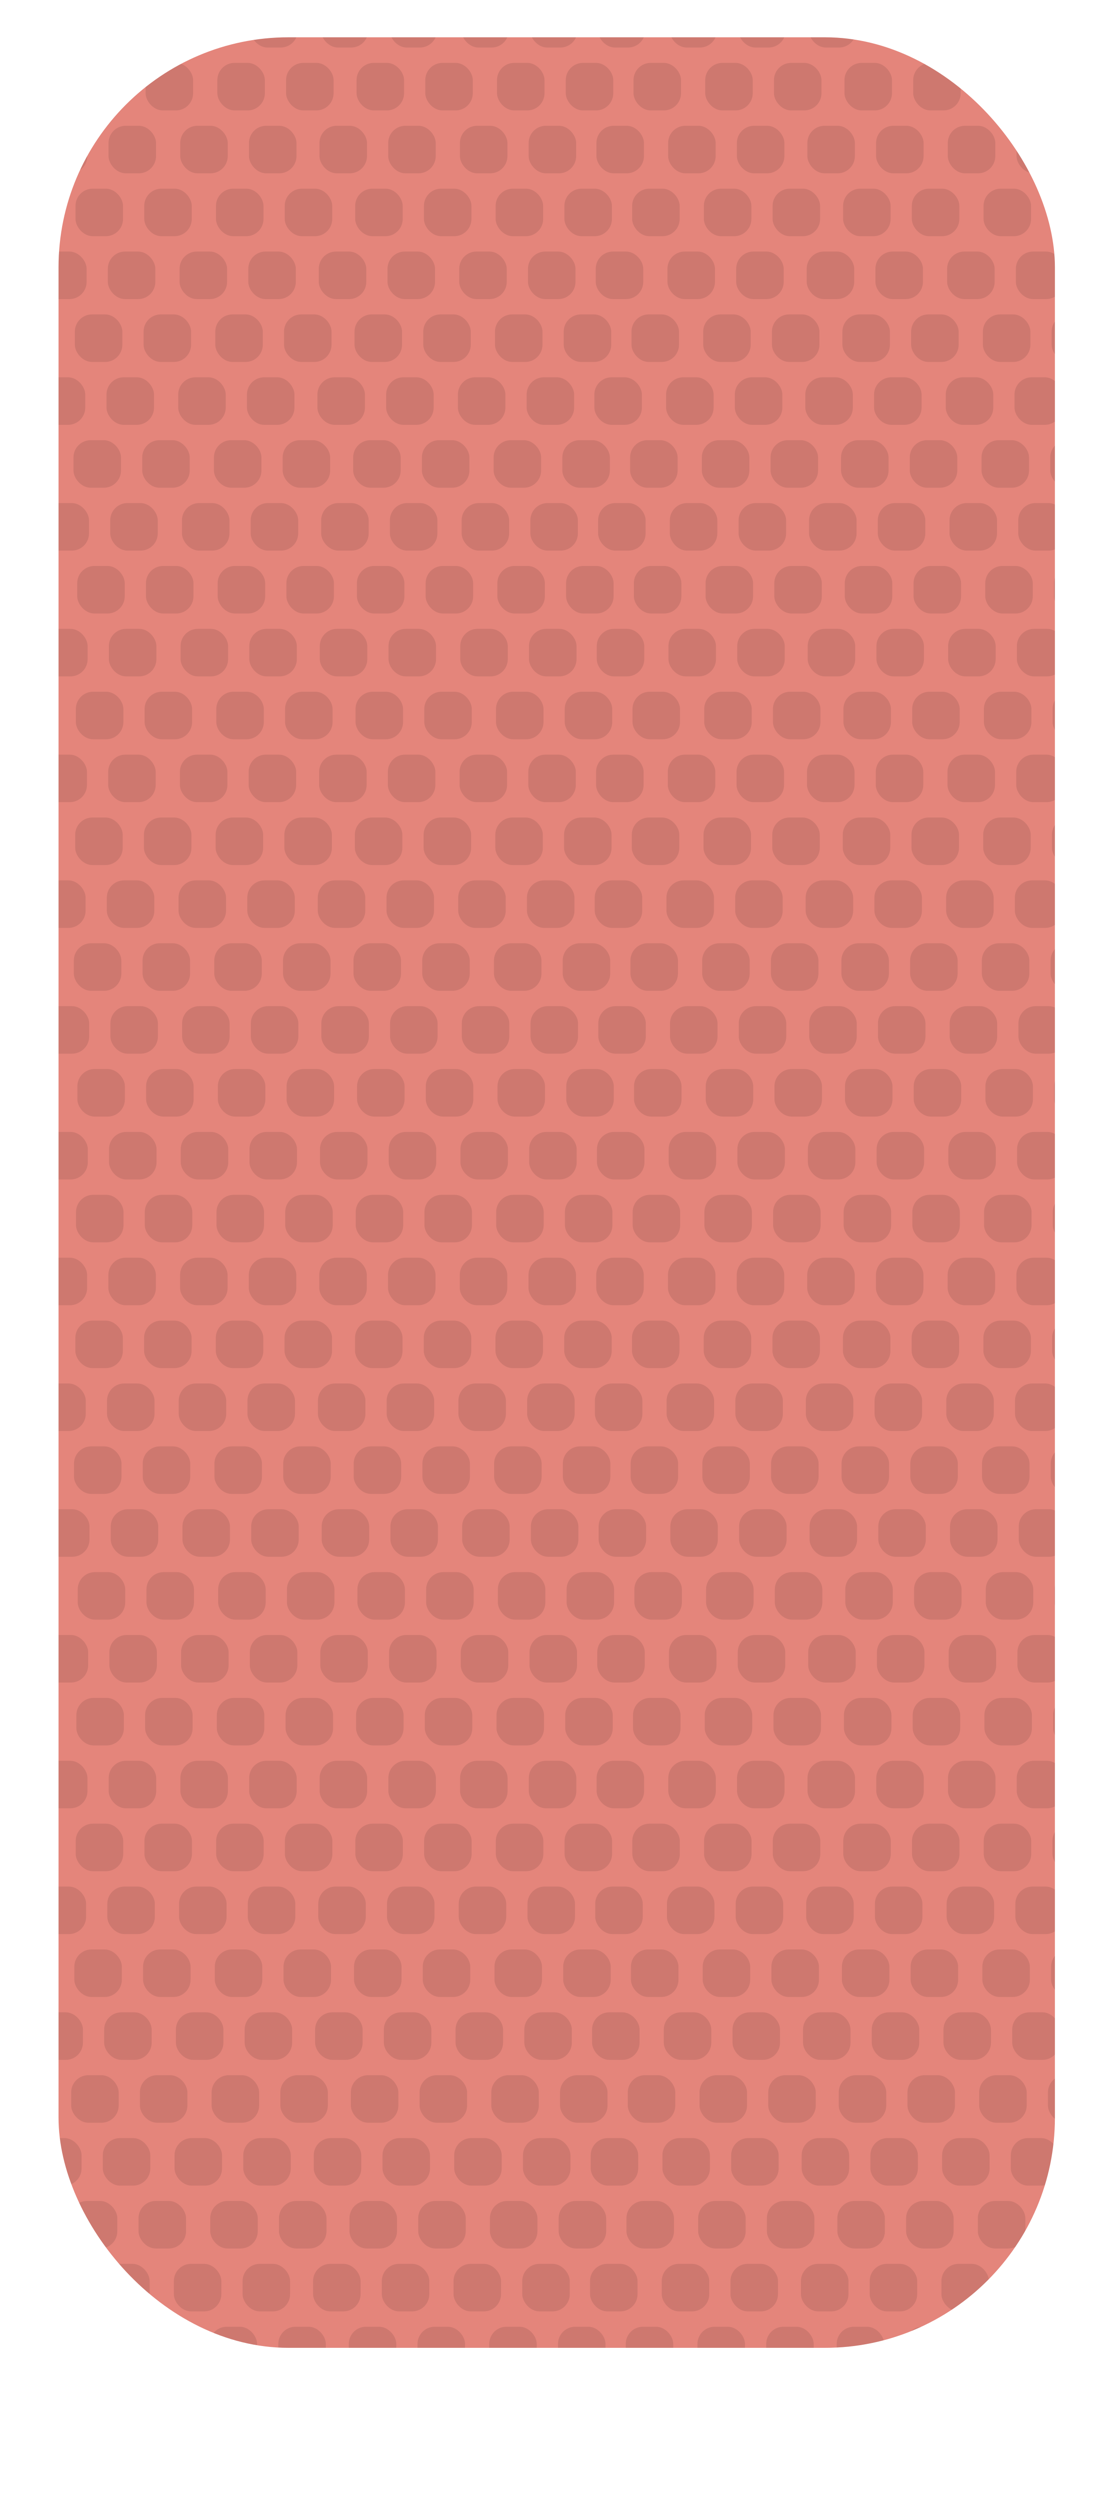 <svg xmlns="http://www.w3.org/2000/svg" xmlns:xlink="http://www.w3.org/1999/xlink" viewBox="0 0 347.76 788.32"><defs><style>.cls-1{fill:none;}.cls-2{fill:#e4857b;}.cls-3{opacity:0.1;}.cls-4{clip-path:url(#clip-path);}</style><clipPath id="clip-path"><rect class="cls-1" x="18.47" y="11.76" width="314.43" height="728.56" rx="72.55"/></clipPath></defs><title>Asset 78</title><g id="Layer_2" data-name="Layer 2"><g id="Layer_1-2" data-name="Layer 1"><rect class="cls-2" x="18.47" y="11.76" width="314.43" height="728.56" rx="72.55"/><g class="cls-3"><g class="cls-4"><rect x="34.68" width="14.99" height="14.99" rx="5.43"/><rect x="12.99" width="14.99" height="14.99" rx="5.43"/><rect x="79" width="14.99" height="14.99" rx="5.43"/><rect x="57.31" width="14.99" height="14.99" rx="5.43"/><rect x="122.94" width="14.99" height="14.99" rx="5.43"/><rect x="101.24" width="14.99" height="14.99" rx="5.43"/><rect x="167.26" width="14.99" height="14.99" rx="5.43"/><rect x="145.57" width="14.99" height="14.99" rx="5.43"/><rect x="188.64" width="14.99" height="14.99" rx="5.43"/><rect x="232.97" width="14.99" height="14.99" rx="5.43"/><rect x="211.28" width="14.99" height="14.99" rx="5.43"/><rect x="276.9" width="14.99" height="14.99" rx="5.43"/><rect x="255.21" width="14.99" height="14.99" rx="5.43"/><rect x="321.23" width="14.99" height="14.99" rx="5.43"/><rect x="299.53" width="14.99" height="14.99" rx="5.43"/><rect x="45.95" y="19.83" width="14.99" height="14.99" rx="5.43"/><rect x="24.26" y="19.83" width="14.99" height="14.99" rx="5.43"/><rect x="2.88" y="19.83" width="14.99" height="14.99" rx="5.43"/><rect x="90.28" y="19.83" width="14.99" height="14.99" rx="5.43"/><rect x="68.59" y="19.83" width="14.99" height="14.99" rx="5.43"/><rect x="134.21" y="19.83" width="14.99" height="14.99" rx="5.43"/><rect x="112.52" y="19.83" width="14.99" height="14.99" rx="5.43"/><rect x="178.54" y="19.83" width="14.99" height="14.99" rx="5.43"/><rect x="156.84" y="19.83" width="14.99" height="14.99" rx="5.43"/><rect x="199.92" y="19.83" width="14.99" height="14.99" rx="5.43"/><rect x="244.24" y="19.83" width="14.99" height="14.99" rx="5.43"/><rect x="222.55" y="19.83" width="14.99" height="14.99" rx="5.43"/><rect x="288.18" y="19.83" width="14.99" height="14.99" rx="5.43"/><rect x="266.49" y="19.83" width="14.99" height="14.99" rx="5.43"/><rect x="332.5" y="19.83" width="14.99" height="14.99" rx="5.43"/><rect x="310.81" y="19.83" width="14.99" height="14.99" rx="5.43"/><rect x="34.25" y="39.66" width="14.99" height="14.99" rx="5.43"/><rect x="12.56" y="39.66" width="14.99" height="14.99" rx="5.43"/><rect x="78.57" y="39.66" width="14.99" height="14.99" rx="5.43"/><rect x="56.88" y="39.66" width="14.99" height="14.99" rx="5.43"/><rect x="122.51" y="39.66" width="14.99" height="14.99" rx="5.43"/><rect x="100.82" y="39.66" width="14.99" height="14.99" rx="5.43"/><rect x="166.83" y="39.66" width="14.99" height="14.99" rx="5.43"/><rect x="145.14" y="39.66" width="14.99" height="14.99" rx="5.43"/><rect x="188.22" y="39.66" width="14.99" height="14.99" rx="5.43"/><rect x="232.54" y="39.66" width="14.99" height="14.99" rx="5.43"/><rect x="210.85" y="39.66" width="14.99" height="14.99" rx="5.43"/><rect x="276.47" y="39.66" width="14.99" height="14.99" rx="5.43"/><rect x="254.78" y="39.66" width="14.99" height="14.99" rx="5.43"/><rect x="320.8" y="39.66" width="14.99" height="14.99" rx="5.43"/><rect x="299.1" y="39.66" width="14.99" height="14.99" rx="5.43"/><rect x="45.52" y="59.49" width="14.99" height="14.99" rx="5.43"/><rect x="23.83" y="59.49" width="14.99" height="14.99" rx="5.43"/><rect x="2.45" y="59.49" width="14.99" height="14.99" rx="5.43"/><rect x="89.85" y="59.49" width="14.99" height="14.99" rx="5.43"/><rect x="68.16" y="59.49" width="14.99" height="14.99" rx="5.43"/><rect x="133.78" y="59.49" width="14.99" height="14.99" rx="5.43"/><rect x="112.09" y="59.49" width="14.99" height="14.99" rx="5.43"/><rect x="178.11" y="59.49" width="14.99" height="14.99" rx="5.43"/><rect x="156.41" y="59.49" width="14.99" height="14.99" rx="5.43"/><rect x="199.49" y="59.49" width="14.99" height="14.99" rx="5.43"/><rect x="243.81" y="59.49" width="14.99" height="14.99" rx="5.43"/><rect x="222.12" y="59.49" width="14.99" height="14.99" rx="5.43"/><rect x="287.75" y="59.49" width="14.99" height="14.99" rx="5.43"/><rect x="266.06" y="59.49" width="14.99" height="14.99" rx="5.43"/><rect x="332.07" y="59.49" width="14.99" height="14.99" rx="5.43"/><rect x="310.38" y="59.49" width="14.99" height="14.99" rx="5.43"/><rect x="34.03" y="79.32" width="14.99" height="14.99" rx="5.43"/><rect x="12.34" y="79.32" width="14.99" height="14.99" rx="5.43"/><rect x="78.36" y="79.32" width="14.99" height="14.99" rx="5.43"/><rect x="56.67" y="79.32" width="14.99" height="14.99" rx="5.43"/><rect x="122.29" y="79.32" width="14.99" height="14.99" rx="5.43"/><rect x="100.6" y="79.32" width="14.99" height="14.99" rx="5.43"/><rect x="166.62" y="79.32" width="14.99" height="14.99" rx="5.43"/><rect x="144.92" y="79.32" width="14.99" height="14.99" rx="5.43"/><rect x="188" y="79.32" width="14.99" height="14.99" rx="5.43"/><rect x="232.32" y="79.32" width="14.99" height="14.99" rx="5.43"/><rect x="210.63" y="79.32" width="14.99" height="14.99" rx="5.43"/><rect x="276.26" y="79.32" width="14.99" height="14.99" rx="5.43"/><rect x="254.57" y="79.32" width="14.99" height="14.99" rx="5.43"/><rect x="320.58" y="79.32" width="14.99" height="14.99" rx="5.43"/><rect x="298.89" y="79.32" width="14.99" height="14.99" rx="5.43"/><rect x="45.31" y="99.14" width="14.99" height="14.99" rx="5.43"/><rect x="23.62" y="99.14" width="14.99" height="14.99" rx="5.43"/><rect x="2.23" y="99.14" width="14.99" height="14.99" rx="5.43"/><rect x="89.63" y="99.14" width="14.99" height="14.99" rx="5.43"/><rect x="67.94" y="99.14" width="14.99" height="14.99" rx="5.43"/><rect x="133.57" y="99.14" width="14.99" height="14.99" rx="5.43"/><rect x="111.88" y="99.14" width="14.99" height="14.99" rx="5.43"/><rect x="177.89" y="99.14" width="14.99" height="14.99" rx="5.43"/><rect x="156.2" y="99.14" width="14.99" height="14.99" rx="5.43"/><rect x="199.28" y="99.14" width="14.99" height="14.99" rx="5.43"/><rect x="243.6" y="99.14" width="14.99" height="14.99" rx="5.43"/><rect x="221.91" y="99.14" width="14.99" height="14.99" rx="5.43"/><rect x="287.53" y="99.14" width="14.99" height="14.99" rx="5.43"/><rect x="265.84" y="99.14" width="14.99" height="14.99" rx="5.43"/><rect x="331.86" y="99.14" width="14.99" height="14.99" rx="5.43"/><rect x="310.17" y="99.14" width="14.99" height="14.99" rx="5.43"/><rect x="33.61" y="118.97" width="14.99" height="14.99" rx="5.43"/><rect x="11.91" y="118.97" width="14.99" height="14.99" rx="5.43"/><rect x="77.93" y="118.97" width="14.99" height="14.99" rx="5.43"/><rect x="56.24" y="118.97" width="14.99" height="14.99" rx="5.43"/><rect x="121.86" y="118.97" width="14.99" height="14.99" rx="5.43"/><rect x="100.17" y="118.97" width="14.99" height="14.99" rx="5.43"/><rect x="166.19" y="118.97" width="14.99" height="14.99" rx="5.43"/><rect x="144.5" y="118.97" width="14.99" height="14.99" rx="5.43"/><rect x="187.57" y="118.97" width="14.99" height="14.99" rx="5.43"/><rect x="231.89" y="118.97" width="14.99" height="14.99" rx="5.43"/><rect x="210.2" y="118.97" width="14.99" height="14.99" rx="5.43"/><rect x="275.83" y="118.97" width="14.99" height="14.99" rx="5.43"/><rect x="254.14" y="118.97" width="14.99" height="14.99" rx="5.43"/><rect x="320.15" y="118.97" width="14.99" height="14.99" rx="5.43"/><rect x="298.46" y="118.97" width="14.99" height="14.99" rx="5.43"/><rect x="44.88" y="138.8" width="14.99" height="14.99" rx="5.43"/><rect x="23.19" y="138.8" width="14.99" height="14.99" rx="5.43"/><rect x="1.8" y="138.8" width="14.99" height="14.99" rx="5.43"/><rect x="89.2" y="138.8" width="14.99" height="14.99" rx="5.43"/><rect x="67.51" y="138.8" width="14.99" height="14.99" rx="5.43"/><rect x="133.14" y="138.8" width="14.99" height="14.99" rx="5.43"/><rect x="111.45" y="138.8" width="14.99" height="14.99" rx="5.43"/><rect x="177.46" y="138.8" width="14.99" height="14.99" rx="5.43"/><rect x="155.77" y="138.8" width="14.99" height="14.99" rx="5.43"/><rect x="198.85" y="138.8" width="14.99" height="14.99" rx="5.43"/><rect x="243.17" y="138.8" width="14.99" height="14.99" rx="5.43"/><rect x="221.48" y="138.8" width="14.99" height="14.99" rx="5.43"/><rect x="287.1" y="138.8" width="14.99" height="14.99" rx="5.43"/><rect x="265.41" y="138.8" width="14.99" height="14.99" rx="5.43"/><rect x="331.43" y="138.8" width="14.99" height="14.99" rx="5.43"/><rect x="309.74" y="138.8" width="14.99" height="14.99" rx="5.43"/><rect x="34.79" y="158.63" width="14.99" height="14.99" rx="5.43"/><rect x="13.09" y="158.63" width="14.99" height="14.99" rx="5.43"/><rect x="79.11" y="158.63" width="14.99" height="14.99" rx="5.43"/><rect x="57.42" y="158.63" width="14.99" height="14.99" rx="5.43"/><rect x="123.04" y="158.63" width="14.99" height="14.99" rx="5.43"/><rect x="101.35" y="158.63" width="14.99" height="14.99" rx="5.43"/><rect x="167.37" y="158.63" width="14.99" height="14.99" rx="5.43"/><rect x="145.68" y="158.63" width="14.99" height="14.99" rx="5.43"/><rect x="188.75" y="158.63" width="14.99" height="14.99" rx="5.43"/><rect x="233.08" y="158.63" width="14.99" height="14.99" rx="5.43"/><rect x="211.38" y="158.63" width="14.99" height="14.99" rx="5.43"/><rect x="277.01" y="158.63" width="14.99" height="14.99" rx="5.43"/><rect x="255.32" y="158.63" width="14.99" height="14.99" rx="5.43"/><rect x="321.33" y="158.63" width="14.99" height="14.99" rx="5.43"/><rect x="299.64" y="158.63" width="14.99" height="14.99" rx="5.43"/><rect x="46.06" y="178.46" width="14.99" height="14.99" rx="5.43"/><rect x="24.37" y="178.46" width="14.99" height="14.99" rx="5.43"/><rect x="2.98" y="178.46" width="14.99" height="14.99" rx="5.43"/><rect x="90.38" y="178.46" width="14.99" height="14.99" rx="5.43"/><rect x="68.69" y="178.46" width="14.99" height="14.99" rx="5.43"/><rect x="134.32" y="178.46" width="14.99" height="14.99" rx="5.43"/><rect x="112.63" y="178.46" width="14.99" height="14.99" rx="5.43"/><rect x="178.64" y="178.46" width="14.99" height="14.99" rx="5.43"/><rect x="156.95" y="178.46" width="14.99" height="14.99" rx="5.43"/><rect x="200.03" y="178.46" width="14.99" height="14.99" rx="5.43"/><rect x="244.35" y="178.46" width="14.99" height="14.99" rx="5.43"/><rect x="222.66" y="178.46" width="14.99" height="14.99" rx="5.43"/><rect x="288.29" y="178.46" width="14.99" height="14.99" rx="5.43"/><rect x="266.59" y="178.46" width="14.99" height="14.99" rx="5.43"/><rect x="332.61" y="178.46" width="14.99" height="14.99" rx="5.43"/><rect x="310.92" y="178.46" width="14.99" height="14.99" rx="5.43"/><rect x="34.36" y="198.29" width="14.99" height="14.99" rx="5.43"/><rect x="12.66" y="198.29" width="14.99" height="14.99" rx="5.43"/><rect x="78.68" y="198.29" width="14.99" height="14.99" rx="5.43"/><rect x="56.99" y="198.29" width="14.99" height="14.99" rx="5.43"/><rect x="122.61" y="198.29" width="14.99" height="14.99" rx="5.43"/><rect x="100.92" y="198.29" width="14.99" height="14.99" rx="5.43"/><rect x="166.94" y="198.29" width="14.99" height="14.99" rx="5.43"/><rect x="145.25" y="198.29" width="14.99" height="14.99" rx="5.43"/><rect x="188.32" y="198.29" width="14.99" height="14.99" rx="5.43"/><rect x="232.65" y="198.29" width="14.99" height="14.99" rx="5.43"/><rect x="210.95" y="198.29" width="14.99" height="14.99" rx="5.43"/><rect x="276.58" y="198.29" width="14.99" height="14.99" rx="5.43"/><rect x="254.89" y="198.29" width="14.99" height="14.99" rx="5.43"/><rect x="320.9" y="198.29" width="14.99" height="14.99" rx="5.43"/><rect x="299.21" y="198.29" width="14.99" height="14.99" rx="5.43"/><rect x="45.63" y="218.12" width="14.99" height="14.99" rx="5.43"/><rect x="23.94" y="218.12" width="14.99" height="14.99" rx="5.43"/><rect x="2.56" y="218.12" width="14.99" height="14.99" rx="5.43"/><rect x="89.96" y="218.12" width="14.99" height="14.99" rx="5.43"/><rect x="68.26" y="218.12" width="14.99" height="14.99" rx="5.43"/><rect x="133.89" y="218.12" width="14.99" height="14.99" rx="5.43"/><rect x="112.2" y="218.12" width="14.99" height="14.99" rx="5.43"/><rect x="178.21" y="218.12" width="14.99" height="14.99" rx="5.43"/><rect x="156.52" y="218.12" width="14.99" height="14.99" rx="5.43"/><rect x="199.6" y="218.12" width="14.99" height="14.99" rx="5.43"/><rect x="243.92" y="218.12" width="14.99" height="14.99" rx="5.43"/><rect x="222.23" y="218.12" width="14.99" height="14.99" rx="5.43"/><rect x="287.86" y="218.12" width="14.99" height="14.99" rx="5.43"/><rect x="266.16" y="218.12" width="14.99" height="14.99" rx="5.43"/><rect x="332.18" y="218.12" width="14.99" height="14.99" rx="5.43"/><rect x="310.49" y="218.12" width="14.99" height="14.99" rx="5.43"/><rect x="34.14" y="237.95" width="14.99" height="14.99" rx="5.43"/><rect x="12.45" y="237.95" width="14.99" height="14.99" rx="5.43"/><rect x="78.47" y="237.95" width="14.99" height="14.99" rx="5.43"/><rect x="56.77" y="237.95" width="14.99" height="14.99" rx="5.43"/><rect x="122.4" y="237.95" width="14.99" height="14.99" rx="5.43"/><rect x="100.71" y="237.95" width="14.99" height="14.99" rx="5.43"/><rect x="166.72" y="237.95" width="14.99" height="14.99" rx="5.43"/><rect x="145.03" y="237.95" width="14.99" height="14.99" rx="5.43"/><rect x="188.11" y="237.95" width="14.99" height="14.99" rx="5.43"/><rect x="232.43" y="237.95" width="14.99" height="14.99" rx="5.43"/><rect x="210.74" y="237.95" width="14.99" height="14.99" rx="5.43"/><rect x="276.37" y="237.95" width="14.99" height="14.99" rx="5.43"/><rect x="254.67" y="237.95" width="14.99" height="14.99" rx="5.43"/><rect x="320.69" y="237.95" width="14.99" height="14.99" rx="5.43"/><rect x="299" y="237.95" width="14.99" height="14.99" rx="5.43"/><rect x="45.42" y="257.78" width="14.99" height="14.99" rx="5.43"/><rect x="23.73" y="257.78" width="14.99" height="14.99" rx="5.43"/><rect x="2.34" y="257.78" width="14.99" height="14.99" rx="5.43"/><rect x="89.74" y="257.78" width="14.99" height="14.99" rx="5.43"/><rect x="68.05" y="257.78" width="14.99" height="14.99" rx="5.43"/><rect x="133.68" y="257.78" width="14.99" height="14.99" rx="5.43"/><rect x="111.98" y="257.78" width="14.99" height="14.99" rx="5.43"/><rect x="178" y="257.78" width="14.99" height="14.99" rx="5.43"/><rect x="156.31" y="257.78" width="14.99" height="14.99" rx="5.43"/><rect x="199.38" y="257.78" width="14.99" height="14.99" rx="5.43"/><rect x="243.71" y="257.78" width="14.99" height="14.99" rx="5.43"/><rect x="222.01" y="257.78" width="14.99" height="14.99" rx="5.43"/><rect x="287.64" y="257.78" width="14.99" height="14.99" rx="5.43"/><rect x="265.95" y="257.78" width="14.99" height="14.99" rx="5.43"/><rect x="331.96" y="257.78" width="14.99" height="14.99" rx="5.43"/><rect x="310.27" y="257.78" width="14.99" height="14.99" rx="5.43"/><rect x="33.71" y="277.6" width="14.99" height="14.99" rx="5.43"/><rect x="12.02" y="277.6" width="14.99" height="14.99" rx="5.43"/><rect x="78.04" y="277.6" width="14.99" height="14.99" rx="5.43"/><rect x="56.34" y="277.6" width="14.99" height="14.99" rx="5.43"/><rect x="121.97" y="277.6" width="14.99" height="14.99" rx="5.43"/><rect x="100.28" y="277.6" width="14.99" height="14.99" rx="5.43"/><rect x="166.29" y="277.6" width="14.99" height="14.99" rx="5.43"/><rect x="144.6" y="277.6" width="14.99" height="14.99" rx="5.43"/><rect x="187.68" y="277.6" width="14.99" height="14.99" rx="5.43"/><rect x="232" y="277.6" width="14.99" height="14.99" rx="5.43"/><rect x="210.31" y="277.6" width="14.99" height="14.99" rx="5.43"/><rect x="275.94" y="277.6" width="14.99" height="14.99" rx="5.43"/><rect x="254.24" y="277.6" width="14.99" height="14.99" rx="5.43"/><rect x="320.26" y="277.6" width="14.99" height="14.99" rx="5.43"/><rect x="298.57" y="277.6" width="14.99" height="14.99" rx="5.43"/><rect x="44.99" y="297.43" width="14.99" height="14.99" rx="5.43"/><rect x="23.3" y="297.43" width="14.99" height="14.99" rx="5.43"/><rect x="1.91" y="297.43" width="14.99" height="14.99" rx="5.43"/><rect x="89.31" y="297.43" width="14.99" height="14.99" rx="5.43"/><rect x="67.62" y="297.43" width="14.99" height="14.99" rx="5.43"/><rect x="133.25" y="297.43" width="14.99" height="14.99" rx="5.43"/><rect x="111.55" y="297.43" width="14.99" height="14.99" rx="5.43"/><rect x="177.57" y="297.43" width="14.99" height="14.99" rx="5.43"/><rect x="155.88" y="297.43" width="14.99" height="14.99" rx="5.43"/><rect x="198.95" y="297.43" width="14.99" height="14.99" rx="5.43"/><rect x="243.28" y="297.43" width="14.99" height="14.99" rx="5.43"/><rect x="221.59" y="297.43" width="14.99" height="14.99" rx="5.43"/><rect x="287.21" y="297.43" width="14.99" height="14.99" rx="5.43"/><rect x="265.52" y="297.43" width="14.99" height="14.99" rx="5.43"/><rect x="331.54" y="297.43" width="14.99" height="14.99" rx="5.43"/><rect x="309.84" y="297.43" width="14.99" height="14.99" rx="5.43"/><rect x="34.84" y="317.26" width="14.99" height="14.99" rx="5.43"/><rect x="13.15" y="317.26" width="14.99" height="14.99" rx="5.43"/><rect x="79.16" y="317.26" width="14.99" height="14.99" rx="5.43"/><rect x="57.47" y="317.26" width="14.99" height="14.99" rx="5.43"/><rect x="123.1" y="317.26" width="14.99" height="14.99" rx="5.43"/><rect x="101.41" y="317.26" width="14.99" height="14.99" rx="5.43"/><rect x="167.42" y="317.26" width="14.99" height="14.99" rx="5.43"/><rect x="145.73" y="317.26" width="14.99" height="14.99" rx="5.43"/><rect x="188.81" y="317.26" width="14.99" height="14.99" rx="5.43"/><rect x="233.13" y="317.26" width="14.99" height="14.99" rx="5.43"/><rect x="211.44" y="317.26" width="14.99" height="14.99" rx="5.43"/><rect x="277.06" y="317.26" width="14.99" height="14.99" rx="5.43"/><rect x="255.37" y="317.26" width="14.99" height="14.99" rx="5.43"/><rect x="321.39" y="317.26" width="14.99" height="14.99" rx="5.43"/><rect x="299.69" y="317.26" width="14.99" height="14.99" rx="5.43"/><rect x="46.11" y="337.09" width="14.99" height="14.99" rx="5.43"/><rect x="24.42" y="337.09" width="14.99" height="14.99" rx="5.43"/><rect x="3.04" y="337.09" width="14.99" height="14.99" rx="5.43"/><rect x="90.44" y="337.09" width="14.99" height="14.99" rx="5.43"/><rect x="68.75" y="337.09" width="14.99" height="14.99" rx="5.43"/><rect x="134.37" y="337.09" width="14.99" height="14.99" rx="5.43"/><rect x="112.68" y="337.09" width="14.99" height="14.99" rx="5.43"/><rect x="178.7" y="337.09" width="14.99" height="14.99" rx="5.43"/><rect x="157" y="337.09" width="14.99" height="14.99" rx="5.43"/><rect x="200.08" y="337.09" width="14.99" height="14.99" rx="5.43"/><rect x="244.4" y="337.09" width="14.99" height="14.99" rx="5.43"/><rect x="222.71" y="337.09" width="14.99" height="14.99" rx="5.43"/><rect x="288.34" y="337.09" width="14.99" height="14.99" rx="5.43"/><rect x="266.65" y="337.09" width="14.99" height="14.99" rx="5.43"/><rect x="332.66" y="337.09" width="14.99" height="14.99" rx="5.43"/><rect x="310.97" y="337.09" width="14.99" height="14.99" rx="5.43"/><rect x="34.41" y="356.92" width="14.99" height="14.99" rx="5.43"/><rect x="12.72" y="356.92" width="14.99" height="14.99" rx="5.43"/><rect x="78.73" y="356.92" width="14.99" height="14.99" rx="5.43"/><rect x="57.04" y="356.92" width="14.99" height="14.99" rx="5.43"/><rect x="122.67" y="356.92" width="14.99" height="14.99" rx="5.43"/><rect x="100.98" y="356.92" width="14.99" height="14.99" rx="5.43"/><rect x="166.99" y="356.92" width="14.99" height="14.99" rx="5.43"/><rect x="145.3" y="356.92" width="14.99" height="14.99" rx="5.43"/><rect x="188.38" y="356.92" width="14.99" height="14.99" rx="5.43"/><rect x="232.7" y="356.92" width="14.99" height="14.99" rx="5.43"/><rect x="211.01" y="356.92" width="14.99" height="14.99" rx="5.43"/><rect x="276.63" y="356.92" width="14.99" height="14.99" rx="5.43"/><rect x="254.94" y="356.92" width="14.99" height="14.99" rx="5.43"/><rect x="320.96" y="356.92" width="14.99" height="14.99" rx="5.43"/><rect x="299.27" y="356.92" width="14.99" height="14.99" rx="5.43"/><rect x="45.69" y="376.75" width="14.99" height="14.99" rx="5.43"/><rect x="23.99" y="376.75" width="14.99" height="14.99" rx="5.43"/><rect x="2.61" y="376.75" width="14.99" height="14.99" rx="5.43"/><rect x="90.01" y="376.75" width="14.99" height="14.99" rx="5.43"/><rect x="68.32" y="376.75" width="14.99" height="14.99" rx="5.43"/><rect x="133.94" y="376.75" width="14.99" height="14.99" rx="5.43"/><rect x="112.25" y="376.75" width="14.99" height="14.99" rx="5.43"/><rect x="178.27" y="376.75" width="14.99" height="14.99" rx="5.43"/><rect x="156.58" y="376.75" width="14.99" height="14.99" rx="5.43"/><rect x="199.65" y="376.75" width="14.99" height="14.99" rx="5.43"/><rect x="243.97" y="376.75" width="14.99" height="14.99" rx="5.43"/><rect x="222.28" y="376.75" width="14.99" height="14.99" rx="5.43"/><rect x="287.91" y="376.75" width="14.99" height="14.99" rx="5.43"/><rect x="266.22" y="376.75" width="14.99" height="14.99" rx="5.43"/><rect x="332.23" y="376.75" width="14.99" height="14.99" rx="5.43"/><rect x="310.54" y="376.75" width="14.99" height="14.99" rx="5.43"/><rect x="34.2" y="396.58" width="14.99" height="14.99" rx="5.43"/><rect x="12.5" y="396.58" width="14.99" height="14.99" rx="5.43"/><rect x="78.52" y="396.58" width="14.99" height="14.99" rx="5.43"/><rect x="56.83" y="396.58" width="14.99" height="14.99" rx="5.43"/><rect x="122.45" y="396.58" width="14.99" height="14.99" rx="5.43"/><rect x="100.76" y="396.58" width="14.99" height="14.99" rx="5.43"/><rect x="166.78" y="396.58" width="14.99" height="14.99" rx="5.43"/><rect x="145.09" y="396.58" width="14.99" height="14.99" rx="5.43"/><rect x="188.16" y="396.58" width="14.99" height="14.99" rx="5.43"/><rect x="232.49" y="396.58" width="14.99" height="14.99" rx="5.43"/><rect x="210.79" y="396.58" width="14.99" height="14.99" rx="5.43"/><rect x="276.42" y="396.58" width="14.99" height="14.99" rx="5.43"/><rect x="254.73" y="396.58" width="14.99" height="14.99" rx="5.43"/><rect x="320.74" y="396.58" width="14.99" height="14.99" rx="5.43"/><rect x="299.05" y="396.58" width="14.99" height="14.99" rx="5.43"/><rect x="45.47" y="416.41" width="14.99" height="14.99" rx="5.43"/><rect x="23.78" y="416.41" width="14.99" height="14.99" rx="5.43"/><rect x="2.39" y="416.41" width="14.99" height="14.99" rx="5.43"/><rect x="89.79" y="416.41" width="14.99" height="14.99" rx="5.43"/><rect x="68.1" y="416.41" width="14.99" height="14.99" rx="5.43"/><rect x="133.73" y="416.41" width="14.99" height="14.99" rx="5.43"/><rect x="112.04" y="416.41" width="14.99" height="14.99" rx="5.43"/><rect x="178.05" y="416.41" width="14.99" height="14.99" rx="5.43"/><rect x="156.36" y="416.41" width="14.99" height="14.99" rx="5.43"/><rect x="199.44" y="416.41" width="14.99" height="14.99" rx="5.43"/><rect x="243.76" y="416.41" width="14.99" height="14.99" rx="5.43"/><rect x="222.07" y="416.41" width="14.99" height="14.99" rx="5.43"/><rect x="287.69" y="416.41" width="14.99" height="14.99" rx="5.43"/><rect x="266" y="416.41" width="14.99" height="14.99" rx="5.43"/><rect x="332.02" y="416.41" width="14.99" height="14.99" rx="5.43"/><rect x="310.33" y="416.41" width="14.99" height="14.99" rx="5.43"/><rect x="33.77" y="436.24" width="14.99" height="14.99" rx="5.43"/><rect x="12.07" y="436.24" width="14.99" height="14.99" rx="5.43"/><rect x="78.09" y="436.24" width="14.99" height="14.99" rx="5.43"/><rect x="56.4" y="436.24" width="14.99" height="14.99" rx="5.43"/><rect x="122.02" y="436.24" width="14.99" height="14.99" rx="5.43"/><rect x="100.33" y="436.24" width="14.99" height="14.99" rx="5.43"/><rect x="166.35" y="436.24" width="14.99" height="14.99" rx="5.43"/><rect x="144.66" y="436.24" width="14.99" height="14.99" rx="5.43"/><rect x="187.73" y="436.24" width="14.99" height="14.99" rx="5.43"/><rect x="232.06" y="436.24" width="14.99" height="14.99" rx="5.43"/><rect x="210.36" y="436.24" width="14.99" height="14.99" rx="5.43"/><rect x="275.99" y="436.24" width="14.99" height="14.99" rx="5.43"/><rect x="254.3" y="436.24" width="14.99" height="14.99" rx="5.43"/><rect x="320.31" y="436.24" width="14.99" height="14.99" rx="5.43"/><rect x="298.62" y="436.24" width="14.99" height="14.99" rx="5.43"/><rect x="45.04" y="456.07" width="14.99" height="14.99" rx="5.43"/><rect x="23.35" y="456.07" width="14.99" height="14.99" rx="5.43"/><rect x="1.97" y="456.07" width="14.99" height="14.99" rx="5.43"/><rect x="89.37" y="456.07" width="14.99" height="14.99" rx="5.43"/><rect x="67.67" y="456.07" width="14.99" height="14.99" rx="5.43"/><rect x="133.3" y="456.07" width="14.99" height="14.99" rx="5.43"/><rect x="111.61" y="456.07" width="14.99" height="14.99" rx="5.43"/><rect x="177.62" y="456.07" width="14.99" height="14.99" rx="5.43"/><rect x="155.93" y="456.07" width="14.99" height="14.99" rx="5.43"/><rect x="199.01" y="456.07" width="14.99" height="14.99" rx="5.43"/><rect x="243.33" y="456.07" width="14.99" height="14.99" rx="5.43"/><rect x="221.64" y="456.07" width="14.99" height="14.99" rx="5.43"/><rect x="287.27" y="456.07" width="14.99" height="14.99" rx="5.43"/><rect x="265.57" y="456.07" width="14.99" height="14.99" rx="5.43"/><rect x="331.59" y="456.07" width="14.99" height="14.99" rx="5.43"/><rect x="309.9" y="456.07" width="14.99" height="14.99" rx="5.43"/><rect x="34.95" y="475.89" width="14.99" height="14.99" rx="5.43"/><rect x="13.25" y="475.89" width="14.99" height="14.99" rx="5.43"/><rect x="79.27" y="475.89" width="14.99" height="14.99" rx="5.43"/><rect x="57.58" y="475.89" width="14.99" height="14.99" rx="5.43"/><rect x="123.21" y="475.89" width="14.99" height="14.99" rx="5.43"/><rect x="101.51" y="475.89" width="14.99" height="14.99" rx="5.43"/><rect x="167.53" y="475.89" width="14.99" height="14.99" rx="5.43"/><rect x="145.84" y="475.89" width="14.99" height="14.99" rx="5.43"/><rect x="188.91" y="475.89" width="14.99" height="14.99" rx="5.43"/><rect x="233.24" y="475.89" width="14.99" height="14.99" rx="5.43"/><rect x="211.54" y="475.89" width="14.99" height="14.99" rx="5.43"/><rect x="277.17" y="475.89" width="14.99" height="14.99" rx="5.43"/><rect x="255.48" y="475.89" width="14.99" height="14.99" rx="5.43"/><rect x="321.49" y="475.89" width="14.99" height="14.99" rx="5.43"/><rect x="299.8" y="475.89" width="14.99" height="14.99" rx="5.43"/><rect x="46.22" y="495.72" width="14.99" height="14.99" rx="5.43"/><rect x="24.53" y="495.72" width="14.99" height="14.99" rx="5.43"/><rect x="3.15" y="495.72" width="14.99" height="14.99" rx="5.43"/><rect x="90.55" y="495.72" width="14.99" height="14.99" rx="5.43"/><rect x="68.85" y="495.72" width="14.99" height="14.99" rx="5.43"/><rect x="134.48" y="495.72" width="14.99" height="14.99" rx="5.43"/><rect x="112.79" y="495.72" width="14.99" height="14.99" rx="5.43"/><rect x="178.8" y="495.72" width="14.99" height="14.99" rx="5.43"/><rect x="157.11" y="495.72" width="14.99" height="14.99" rx="5.43"/><rect x="200.19" y="495.72" width="14.99" height="14.99" rx="5.43"/><rect x="244.51" y="495.72" width="14.99" height="14.99" rx="5.43"/><rect x="222.82" y="495.72" width="14.99" height="14.99" rx="5.43"/><rect x="288.45" y="495.72" width="14.99" height="14.99" rx="5.43"/><rect x="266.75" y="495.72" width="14.99" height="14.99" rx="5.43"/><rect x="332.77" y="495.72" width="14.99" height="14.99" rx="5.43"/><rect x="311.08" y="495.72" width="14.99" height="14.99" rx="5.43"/><rect x="34.52" y="515.55" width="14.99" height="14.99" rx="5.43"/><rect x="12.83" y="515.55" width="14.99" height="14.99" rx="5.43"/><rect x="78.84" y="515.55" width="14.99" height="14.99" rx="5.43"/><rect x="57.15" y="515.55" width="14.99" height="14.99" rx="5.43"/><rect x="122.78" y="515.55" width="14.99" height="14.99" rx="5.43"/><rect x="101.08" y="515.55" width="14.99" height="14.99" rx="5.43"/><rect x="167.1" y="515.55" width="14.99" height="14.99" rx="5.43"/><rect x="145.41" y="515.55" width="14.99" height="14.99" rx="5.43"/><rect x="188.48" y="515.55" width="14.99" height="14.99" rx="5.43"/><rect x="232.81" y="515.55" width="14.99" height="14.99" rx="5.43"/><rect x="211.11" y="515.55" width="14.99" height="14.99" rx="5.43"/><rect x="276.74" y="515.55" width="14.99" height="14.99" rx="5.43"/><rect x="255.05" y="515.55" width="14.99" height="14.99" rx="5.43"/><rect x="321.07" y="515.55" width="14.99" height="14.99" rx="5.43"/><rect x="299.37" y="515.55" width="14.99" height="14.99" rx="5.43"/><rect x="45.79" y="535.38" width="14.99" height="14.99" rx="5.43"/><rect x="24.1" y="535.38" width="14.99" height="14.99" rx="5.43"/><rect x="2.72" y="535.38" width="14.99" height="14.99" rx="5.43"/><rect x="90.12" y="535.38" width="14.99" height="14.99" rx="5.43"/><rect x="68.42" y="535.38" width="14.99" height="14.99" rx="5.43"/><rect x="134.05" y="535.38" width="14.99" height="14.99" rx="5.43"/><rect x="112.36" y="535.38" width="14.99" height="14.99" rx="5.43"/><rect x="178.37" y="535.38" width="14.99" height="14.99" rx="5.43"/><rect x="156.68" y="535.38" width="14.99" height="14.99" rx="5.43"/><rect x="199.76" y="535.38" width="14.99" height="14.99" rx="5.43"/><rect x="244.08" y="535.38" width="14.99" height="14.99" rx="5.43"/><rect x="222.39" y="535.38" width="14.99" height="14.99" rx="5.43"/><rect x="288.02" y="535.38" width="14.99" height="14.99" rx="5.43"/><rect x="266.32" y="535.38" width="14.99" height="14.99" rx="5.43"/><rect x="332.34" y="535.38" width="14.99" height="14.99" rx="5.43"/><rect x="310.65" y="535.38" width="14.99" height="14.99" rx="5.43"/><rect x="34.3" y="555.21" width="14.99" height="14.99" rx="5.43"/><rect x="12.61" y="555.21" width="14.99" height="14.99" rx="5.43"/><rect x="78.63" y="555.21" width="14.99" height="14.99" rx="5.43"/><rect x="56.93" y="555.21" width="14.99" height="14.99" rx="5.43"/><rect x="122.56" y="555.21" width="14.99" height="14.99" rx="5.43"/><rect x="100.87" y="555.21" width="14.99" height="14.99" rx="5.43"/><rect x="166.88" y="555.21" width="14.99" height="14.99" rx="5.43"/><rect x="145.19" y="555.21" width="14.99" height="14.99" rx="5.43"/><rect x="188.27" y="555.21" width="14.99" height="14.99" rx="5.43"/><rect x="232.59" y="555.21" width="14.99" height="14.99" rx="5.43"/><rect x="210.9" y="555.21" width="14.99" height="14.99" rx="5.43"/><rect x="276.53" y="555.21" width="14.99" height="14.99" rx="5.43"/><rect x="254.83" y="555.21" width="14.99" height="14.99" rx="5.43"/><rect x="320.85" y="555.21" width="14.99" height="14.99" rx="5.43"/><rect x="299.16" y="555.21" width="14.99" height="14.99" rx="5.43"/><rect x="45.58" y="575.04" width="14.99" height="14.99" rx="5.43"/><rect x="23.89" y="575.04" width="14.99" height="14.99" rx="5.43"/><rect x="2.5" y="575.04" width="14.99" height="14.99" rx="5.43"/><rect x="89.9" y="575.04" width="14.99" height="14.99" rx="5.43"/><rect x="68.21" y="575.04" width="14.99" height="14.99" rx="5.43"/><rect x="133.84" y="575.04" width="14.99" height="14.99" rx="5.43"/><rect x="112.14" y="575.04" width="14.99" height="14.99" rx="5.43"/><rect x="178.16" y="575.04" width="14.99" height="14.99" rx="5.43"/><rect x="156.47" y="575.04" width="14.99" height="14.99" rx="5.43"/><rect x="199.54" y="575.04" width="14.99" height="14.99" rx="5.43"/><rect x="243.87" y="575.04" width="14.99" height="14.99" rx="5.43"/><rect x="222.18" y="575.04" width="14.99" height="14.99" rx="5.43"/><rect x="287.8" y="575.04" width="14.99" height="14.99" rx="5.43"/><rect x="266.11" y="575.04" width="14.99" height="14.99" rx="5.43"/><rect x="332.13" y="575.04" width="14.99" height="14.99" rx="5.43"/><rect x="310.43" y="575.04" width="14.99" height="14.99" rx="5.43"/><rect x="33.87" y="594.87" width="14.99" height="14.99" rx="5.43"/><rect x="12.18" y="594.87" width="14.99" height="14.99" rx="5.43"/><rect x="78.2" y="594.87" width="14.99" height="14.99" rx="5.43"/><rect x="56.51" y="594.87" width="14.99" height="14.99" rx="5.43"/><rect x="122.13" y="594.87" width="14.99" height="14.99" rx="5.43"/><rect x="100.44" y="594.87" width="14.99" height="14.99" rx="5.43"/><rect x="166.46" y="594.87" width="14.99" height="14.99" rx="5.43"/><rect x="144.76" y="594.87" width="14.99" height="14.99" rx="5.43"/><rect x="187.84" y="594.87" width="14.99" height="14.99" rx="5.43"/><rect x="232.16" y="594.87" width="14.99" height="14.99" rx="5.43"/><rect x="210.47" y="594.87" width="14.99" height="14.99" rx="5.43"/><rect x="276.1" y="594.87" width="14.99" height="14.99" rx="5.43"/><rect x="254.41" y="594.87" width="14.99" height="14.99" rx="5.43"/><rect x="320.42" y="594.87" width="14.99" height="14.99" rx="5.43"/><rect x="298.73" y="594.87" width="14.99" height="14.99" rx="5.43"/><rect x="45.15" y="614.7" width="14.99" height="14.99" rx="5.43"/><rect x="23.46" y="614.7" width="14.99" height="14.99" rx="5.43"/><rect x="2.07" y="614.7" width="14.99" height="14.99" rx="5.43"/><rect x="89.47" y="614.7" width="14.99" height="14.99" rx="5.43"/><rect x="67.78" y="614.7" width="14.99" height="14.99" rx="5.43"/><rect x="133.41" y="614.7" width="14.99" height="14.99" rx="5.43"/><rect x="111.72" y="614.7" width="14.99" height="14.99" rx="5.43"/><rect x="177.73" y="614.7" width="14.99" height="14.99" rx="5.43"/><rect x="156.04" y="614.7" width="14.99" height="14.99" rx="5.43"/><rect x="199.11" y="614.7" width="14.99" height="14.99" rx="5.43"/><rect x="243.44" y="614.7" width="14.99" height="14.99" rx="5.43"/><rect x="221.75" y="614.7" width="14.99" height="14.99" rx="5.43"/><rect x="287.37" y="614.7" width="14.99" height="14.99" rx="5.43"/><rect x="265.68" y="614.7" width="14.99" height="14.99" rx="5.43"/><rect x="331.7" y="614.7" width="14.99" height="14.99" rx="5.43"/><rect x="310" y="614.7" width="14.99" height="14.99" rx="5.43"/><rect x="32.87" y="634.53" width="14.99" height="14.99" rx="5.43"/><rect x="11.18" y="634.53" width="14.99" height="14.99" rx="5.43"/><rect x="77.2" y="634.53" width="14.99" height="14.99" rx="5.43"/><rect x="55.51" y="634.53" width="14.99" height="14.99" rx="5.43"/><rect x="121.13" y="634.53" width="14.99" height="14.99" rx="5.43"/><rect x="99.44" y="634.53" width="14.99" height="14.99" rx="5.43"/><rect x="165.46" y="634.53" width="14.99" height="14.99" rx="5.43"/><rect x="143.76" y="634.53" width="14.99" height="14.99" rx="5.43"/><rect x="186.84" y="634.53" width="14.99" height="14.99" rx="5.43"/><rect x="231.16" y="634.53" width="14.99" height="14.99" rx="5.43"/><rect x="209.47" y="634.53" width="14.99" height="14.99" rx="5.43"/><rect x="275.1" y="634.53" width="14.99" height="14.99" rx="5.43"/><rect x="253.41" y="634.53" width="14.99" height="14.99" rx="5.43"/><rect x="319.42" y="634.53" width="14.99" height="14.99" rx="5.43"/><rect x="297.73" y="634.53" width="14.99" height="14.99" rx="5.43"/><rect x="44.15" y="654.35" width="14.99" height="14.99" rx="5.43"/><rect x="22.46" y="654.35" width="14.99" height="14.99" rx="5.43"/><rect x="1.07" y="654.35" width="14.99" height="14.99" rx="5.43"/><rect x="88.47" y="654.35" width="14.99" height="14.99" rx="5.43"/><rect x="66.78" y="654.35" width="14.99" height="14.99" rx="5.43"/><rect x="132.41" y="654.35" width="14.99" height="14.99" rx="5.43"/><rect x="110.72" y="654.35" width="14.99" height="14.99" rx="5.43"/><rect x="176.73" y="654.35" width="14.99" height="14.99" rx="5.43"/><rect x="155.04" y="654.35" width="14.99" height="14.99" rx="5.43"/><rect x="198.11" y="654.35" width="14.99" height="14.99" rx="5.43"/><rect x="242.44" y="654.35" width="14.99" height="14.99" rx="5.43"/><rect x="220.75" y="654.35" width="14.99" height="14.99" rx="5.43"/><rect x="286.37" y="654.35" width="14.99" height="14.99" rx="5.43"/><rect x="264.68" y="654.35" width="14.99" height="14.99" rx="5.43"/><rect x="330.7" y="654.35" width="14.99" height="14.99" rx="5.43"/><rect x="309" y="654.35" width="14.99" height="14.99" rx="5.43"/><rect x="32.44" y="674.18" width="14.99" height="14.99" rx="5.43"/><rect x="10.75" y="674.18" width="14.99" height="14.99" rx="5.43"/><rect x="76.77" y="674.18" width="14.99" height="14.99" rx="5.43"/><rect x="55.08" y="674.18" width="14.99" height="14.99" rx="5.43"/><rect x="120.7" y="674.18" width="14.99" height="14.99" rx="5.43"/><rect x="99.01" y="674.18" width="14.99" height="14.99" rx="5.43"/><rect x="165.03" y="674.18" width="14.99" height="14.99" rx="5.43"/><rect x="143.33" y="674.18" width="14.99" height="14.99" rx="5.43"/><rect x="186.41" y="674.18" width="14.99" height="14.99" rx="5.43"/><rect x="230.73" y="674.18" width="14.99" height="14.99" rx="5.43"/><rect x="209.04" y="674.18" width="14.99" height="14.99" rx="5.43"/><rect x="274.67" y="674.18" width="14.99" height="14.99" rx="5.43"/><rect x="252.98" y="674.18" width="14.99" height="14.99" rx="5.43"/><rect x="318.99" y="674.18" width="14.99" height="14.99" rx="5.43"/><rect x="297.3" y="674.18" width="14.99" height="14.99" rx="5.43"/><rect x="43.72" y="694.01" width="14.99" height="14.99" rx="5.43"/><rect x="22.03" y="694.01" width="14.99" height="14.99" rx="5.43"/><rect x="0.64" y="694.01" width="14.99" height="14.99" rx="5.43"/><rect x="88.04" y="694.01" width="14.99" height="14.99" rx="5.43"/><rect x="66.35" y="694.01" width="14.99" height="14.99" rx="5.43"/><rect x="131.98" y="694.01" width="14.99" height="14.99" rx="5.43"/><rect x="110.29" y="694.01" width="14.99" height="14.99" rx="5.43"/><rect x="176.3" y="694.01" width="14.99" height="14.99" rx="5.43"/><rect x="154.61" y="694.01" width="14.99" height="14.99" rx="5.43"/><rect x="197.69" y="694.01" width="14.99" height="14.99" rx="5.43"/><rect x="242.01" y="694.01" width="14.99" height="14.99" rx="5.43"/><rect x="220.32" y="694.01" width="14.99" height="14.99" rx="5.43"/><rect x="285.94" y="694.01" width="14.99" height="14.99" rx="5.43"/><rect x="264.25" y="694.01" width="14.99" height="14.99" rx="5.43"/><rect x="330.27" y="694.01" width="14.99" height="14.99" rx="5.43"/><rect x="308.58" y="694.01" width="14.99" height="14.99" rx="5.43"/><rect x="32.23" y="713.84" width="14.99" height="14.99" rx="5.43"/><rect x="10.54" y="713.84" width="14.99" height="14.99" rx="5.43"/><rect x="76.55" y="713.84" width="14.99" height="14.99" rx="5.43"/><rect x="54.86" y="713.84" width="14.99" height="14.99" rx="5.43"/><rect x="120.49" y="713.84" width="14.99" height="14.99" rx="5.43"/><rect x="98.8" y="713.84" width="14.99" height="14.99" rx="5.43"/><rect x="164.81" y="713.84" width="14.99" height="14.99" rx="5.43"/><rect x="143.12" y="713.84" width="14.99" height="14.99" rx="5.43"/><rect x="186.2" y="713.84" width="14.99" height="14.99" rx="5.43"/><rect x="230.52" y="713.84" width="14.99" height="14.99" rx="5.43"/><rect x="208.83" y="713.84" width="14.99" height="14.99" rx="5.43"/><rect x="274.45" y="713.84" width="14.99" height="14.99" rx="5.43"/><rect x="252.76" y="713.84" width="14.99" height="14.99" rx="5.43"/><rect x="318.78" y="713.84" width="14.99" height="14.99" rx="5.43"/><rect x="297.09" y="713.84" width="14.99" height="14.99" rx="5.43"/><rect x="43.51" y="733.67" width="14.99" height="14.99" rx="5.43"/><rect x="21.81" y="733.67" width="14.99" height="14.99" rx="5.43"/><rect x="0.43" y="733.67" width="14.99" height="14.99" rx="5.43"/><rect x="87.83" y="733.67" width="14.99" height="14.99" rx="5.43"/><rect x="66.14" y="733.67" width="14.99" height="14.99" rx="5.43"/><rect x="131.76" y="733.67" width="14.99" height="14.99" rx="5.43"/><rect x="110.07" y="733.67" width="14.99" height="14.99" rx="5.43"/><rect x="176.09" y="733.67" width="14.99" height="14.99" rx="5.43"/><rect x="154.39" y="733.67" width="14.99" height="14.99" rx="5.43"/><rect x="197.47" y="733.67" width="14.99" height="14.99" rx="5.43"/><rect x="241.79" y="733.67" width="14.99" height="14.99" rx="5.43"/><rect x="220.1" y="733.67" width="14.99" height="14.99" rx="5.43"/><rect x="285.73" y="733.67" width="14.99" height="14.99" rx="5.43"/><rect x="264.04" y="733.67" width="14.99" height="14.99" rx="5.43"/><rect x="330.05" y="733.67" width="14.99" height="14.99" rx="5.43"/><rect x="308.36" y="733.67" width="14.99" height="14.99" rx="5.43"/><rect x="31.8" y="753.5" width="14.99" height="14.99" rx="5.43"/><rect x="10.11" y="753.5" width="14.99" height="14.99" rx="5.43"/><rect x="76.12" y="753.5" width="14.99" height="14.99" rx="5.43"/><rect x="54.43" y="753.5" width="14.99" height="14.99" rx="5.43"/><rect x="120.06" y="753.5" width="14.99" height="14.99" rx="5.43"/><rect x="98.37" y="753.5" width="14.99" height="14.99" rx="5.43"/><rect x="164.38" y="753.5" width="14.99" height="14.99" rx="5.43"/><rect x="142.69" y="753.5" width="14.99" height="14.99" rx="5.43"/><rect x="185.77" y="753.5" width="14.99" height="14.99" rx="5.43"/><rect x="230.09" y="753.5" width="14.99" height="14.99" rx="5.43"/><rect x="208.4" y="753.5" width="14.99" height="14.99" rx="5.43"/><rect x="274.02" y="753.5" width="14.99" height="14.99" rx="5.43"/><rect x="252.33" y="753.5" width="14.99" height="14.99" rx="5.43"/><rect x="318.35" y="753.5" width="14.99" height="14.99" rx="5.43"/><rect x="296.66" y="753.5" width="14.99" height="14.99" rx="5.43"/><rect x="43.08" y="773.33" width="14.99" height="14.99" rx="5.43"/><rect x="21.38" y="773.33" width="14.99" height="14.99" rx="5.43"/><rect y="773.33" width="14.99" height="14.99" rx="5.43"/><rect x="87.4" y="773.33" width="14.99" height="14.99" rx="5.43"/><rect x="65.71" y="773.33" width="14.99" height="14.99" rx="5.43"/><rect x="131.33" y="773.33" width="14.99" height="14.99" rx="5.43"/><rect x="109.64" y="773.33" width="14.99" height="14.99" rx="5.43"/><rect x="175.66" y="773.33" width="14.99" height="14.99" rx="5.43"/><rect x="153.97" y="773.33" width="14.99" height="14.99" rx="5.43"/><rect x="197.04" y="773.33" width="14.99" height="14.99" rx="5.43"/><rect x="241.37" y="773.33" width="14.99" height="14.99" rx="5.43"/><rect x="219.67" y="773.33" width="14.99" height="14.99" rx="5.43"/><rect x="285.3" y="773.33" width="14.99" height="14.99" rx="5.43"/><rect x="263.61" y="773.33" width="14.99" height="14.99" rx="5.43"/><rect x="329.62" y="773.33" width="14.99" height="14.99" rx="5.43"/><rect x="307.93" y="773.33" width="14.99" height="14.99" rx="5.43"/></g></g></g></g></svg>